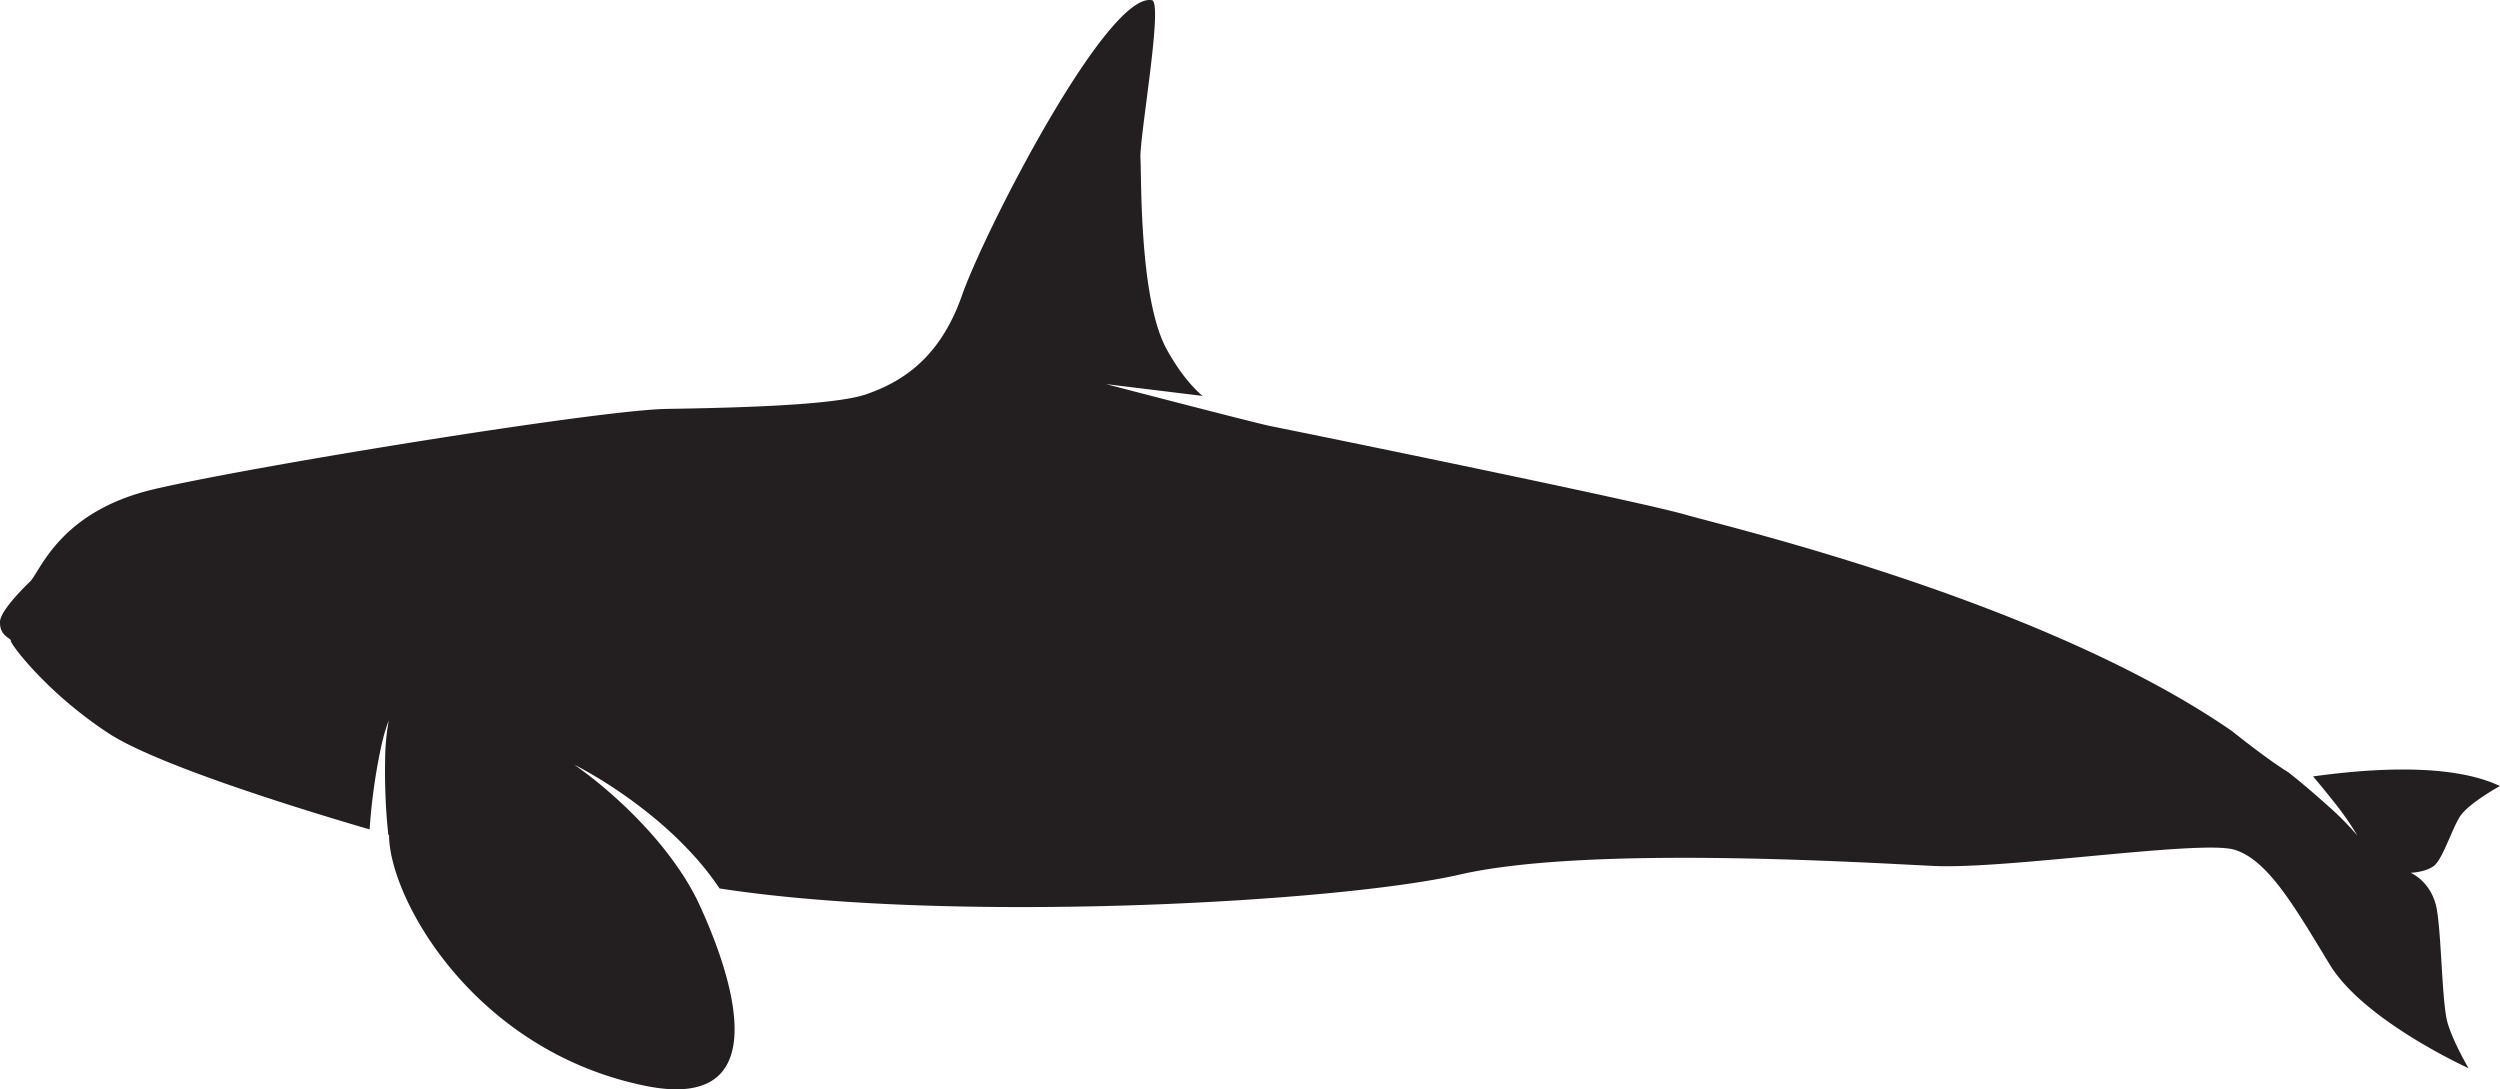 <svg xmlns="http://www.w3.org/2000/svg" viewBox="0 0 1179.96 514.15"><defs><style>.cls-1{fill:#231f20;}</style></defs><g id="Layer_2" data-name="Layer 2"><g id="icons"><path class="cls-1" d="M1150.17,429.37c-2.23-13.17-12.36-17.43-12.36-17.43s6.89-.2,10.94-3.24,8.31-16.82,12.16-23.1,19-14.6,19-14.6c-26.28-12.54-71.93-6.73-88.19-4.55q5.16,6.07,10.08,12.33a134.41,134.41,0,0,1,10.83,15.6A131.73,131.73,0,0,0,1099.49,381q-7-6.31-14.22-12.31c-1.72-1.42-3.47-2.78-5.2-4.18-9.78-5.92-26.71-19.53-26.71-19.53C964.73,283.85,817.72,249.27,795,242.78s-173.49-37.29-195.1-41.62c-7.3-1.45-77.83-19.86-77.83-19.86l45.49,5.56c-6-5.23-11.47-12.22-16.85-21.91-13-23.47-11.89-80.52-12.43-90.25S549.11,1.2,543.71.11c-21-4.19-78.91,108.64-89.72,139.44S424.27,180.63,409.13,186s-62.69,6.49-94.58,7-195.1,27-241.58,37.83c-45.19,10.51-53.87,39-58.91,43.78C9.71,278.76-.08,288.93,0,293.58c-.21,6.79,5.4,7.57,5.13,8.92S21.89,326.82,51.08,346c23.88,15.7,97.44,37.91,123.37,45.47.31-4.41.7-8.79,1.2-13.14.77-6.51,1.71-13,2.93-19.38s2.56-12.84,4.91-18.9a108.87,108.87,0,0,0-1.72,19.23c-.14,6.43,0,12.87.3,19.27.25,5.18.67,10.34,1.21,15.45l.35.1c0,29.59,39.72,101.74,120.79,118.36,67.69,13.88,36.76-62.1,24.7-87.56A119.67,119.67,0,0,0,321,411a166.83,166.83,0,0,0-14.45-18.46,217.92,217.92,0,0,0-16.82-16.75,204.38,204.38,0,0,0-18.71-14.9,203.88,203.88,0,0,1,20.68,12.37,223.42,223.42,0,0,1,19.33,14.68,175.69,175.69,0,0,1,17.58,17.17,132.65,132.65,0,0,1,11,14.22c108.81,16.83,292.09,6.62,349.44-6.56,60-13.78,189.7-5.67,223.75-4.05s125.66-12.36,141.67-7.7,29,27.77,45.19,54.32,65.47,48.84,65.47,48.84-7.3-12.36-9.93-21.48S1152.4,442.55,1150.17,429.37Z"/></g></g></svg>